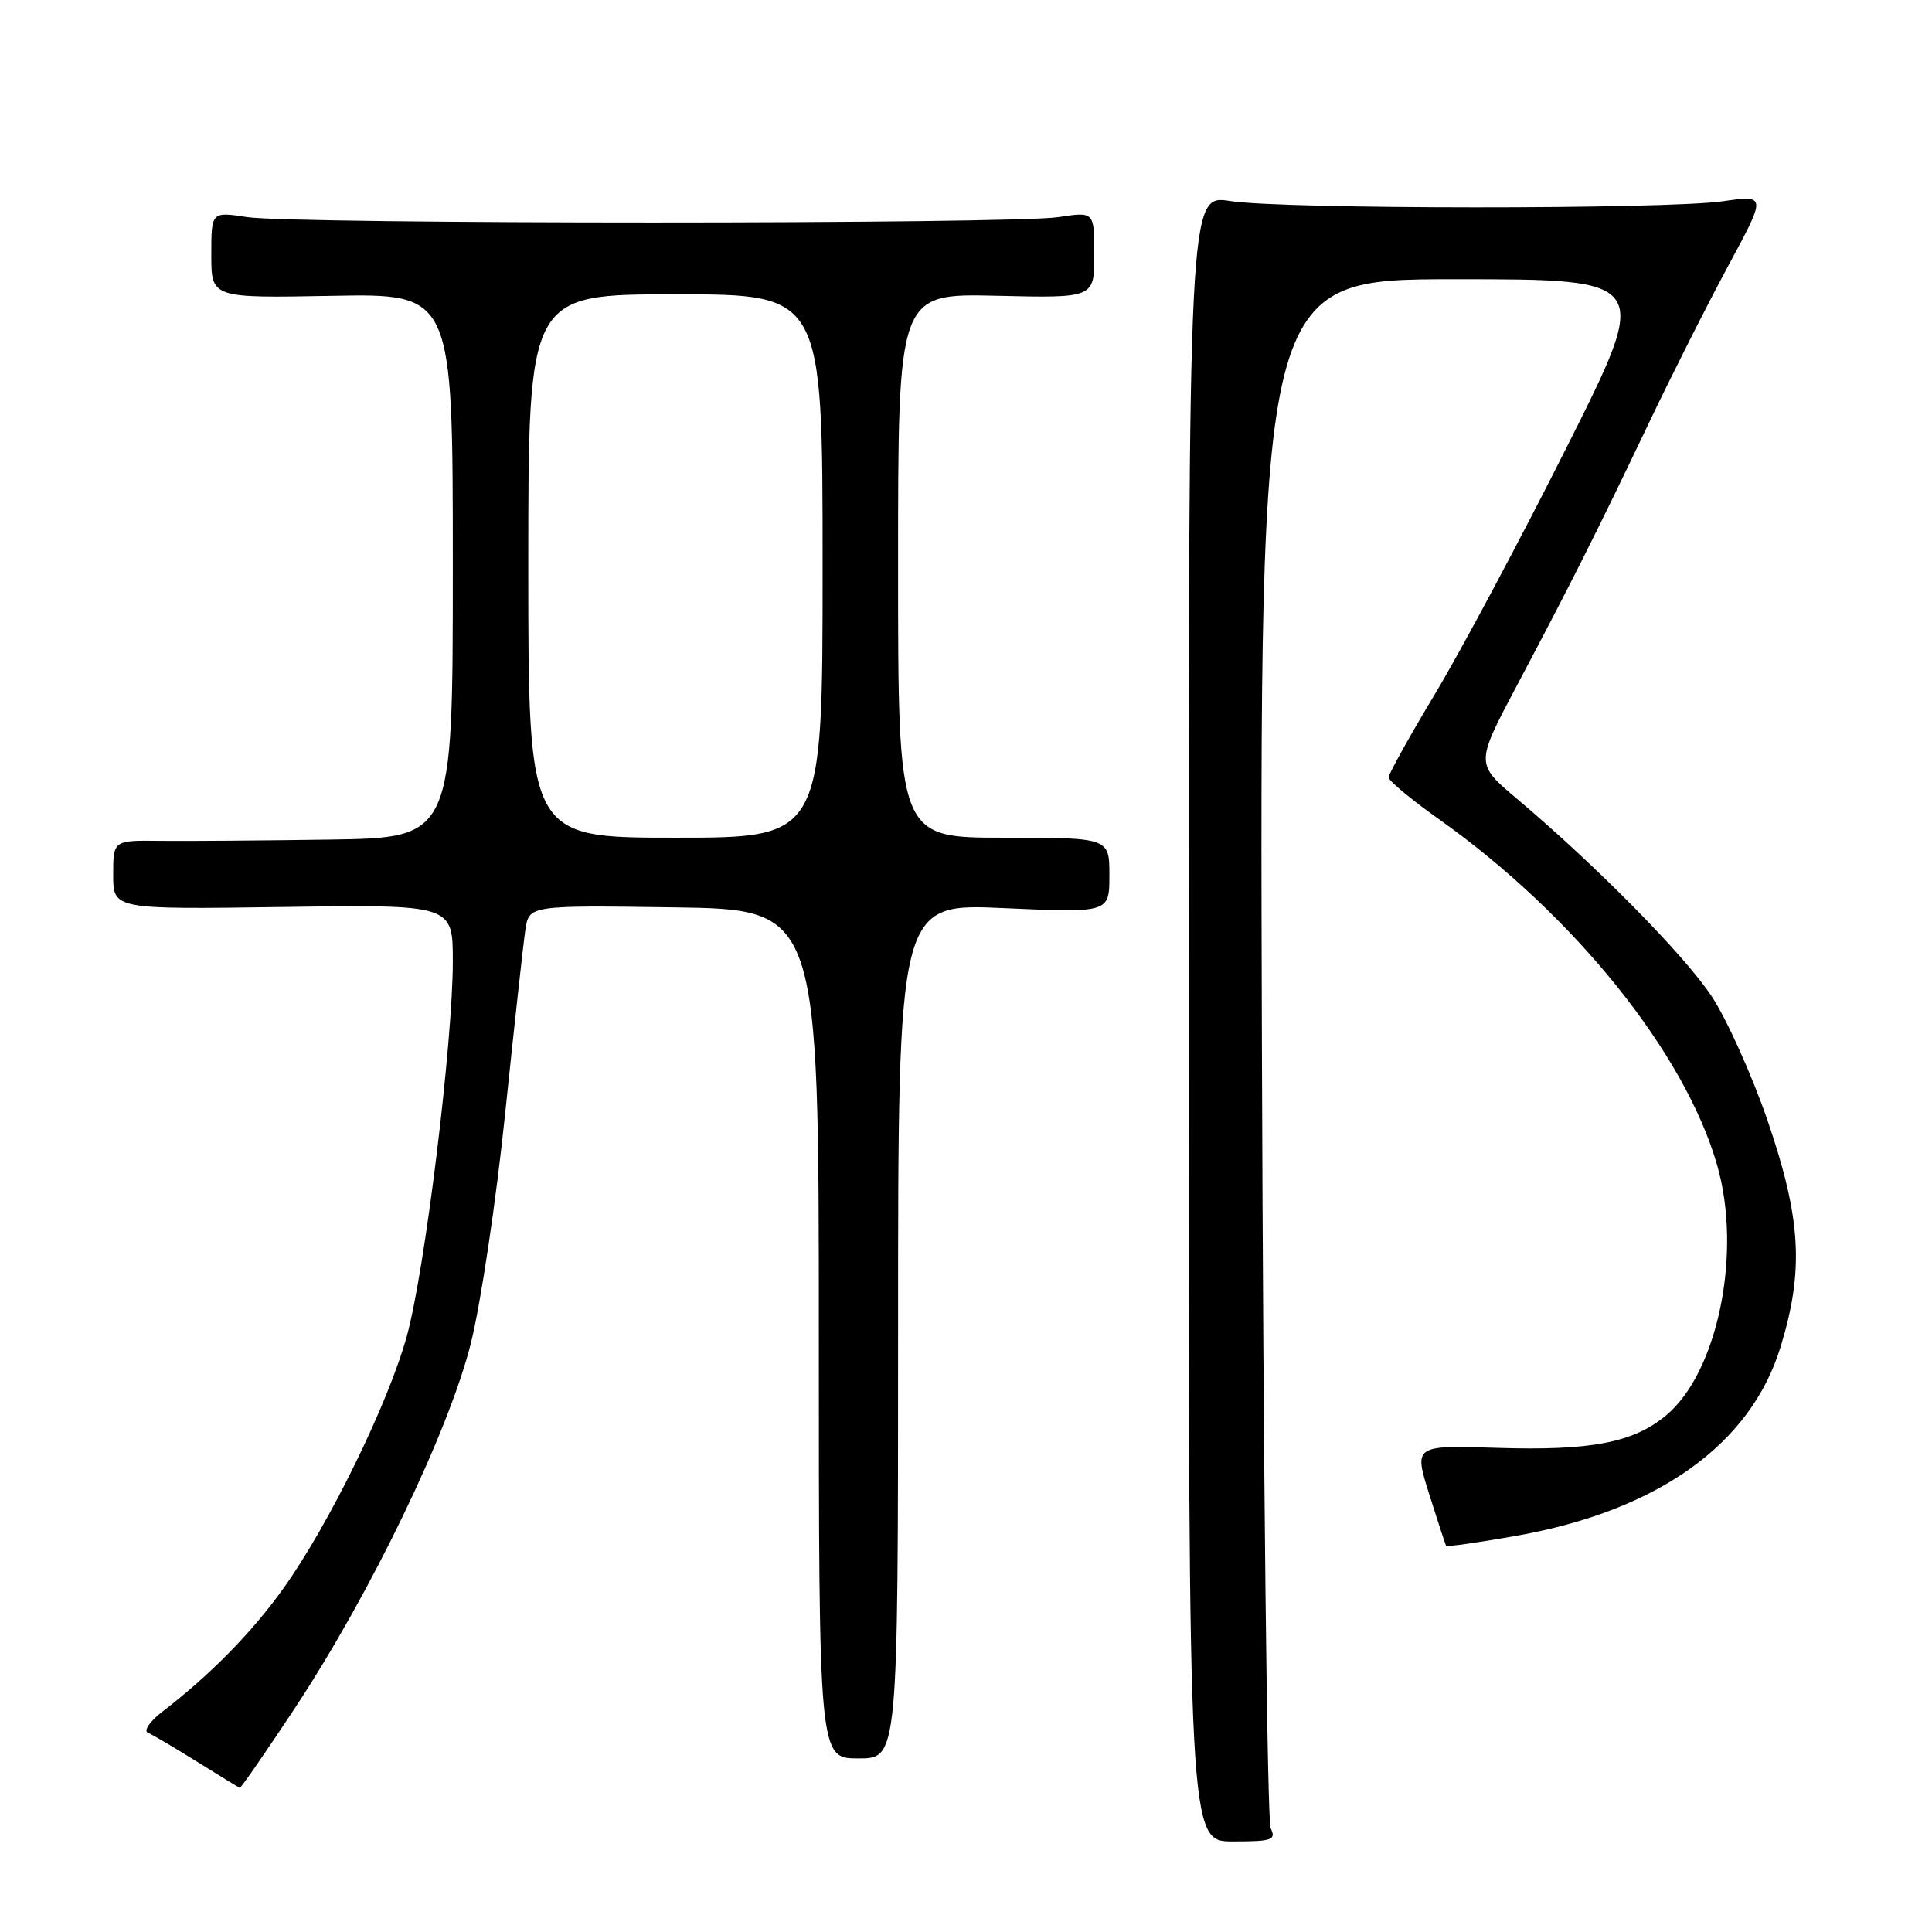 <?xml version="1.0" encoding="UTF-8" standalone="no"?>
<!DOCTYPE svg PUBLIC "-//W3C//DTD SVG 1.1//EN" "http://www.w3.org/Graphics/SVG/1.1/DTD/svg11.dtd" >
<svg xmlns="http://www.w3.org/2000/svg" xmlns:xlink="http://www.w3.org/1999/xlink" version="1.1" viewBox="0 0 256 256">
 <g >
 <path fill="currentColor"
d=" M 168.37 242.25 C 167.91 241.29 167.39 194.71 167.21 138.75 C 166.89 37.00 166.89 37.00 192.84 37.00 C 218.78 37.00 218.78 37.00 207.60 59.25 C 201.45 71.49 193.62 86.15 190.21 91.84 C 186.79 97.53 184.00 102.55 184.00 103.01 C 184.00 103.46 187.04 105.98 190.75 108.61 C 208.61 121.29 223.29 139.56 227.54 154.42 C 230.85 165.96 227.64 181.76 220.82 187.50 C 216.48 191.15 210.86 192.24 198.44 191.85 C 187.34 191.50 187.34 191.50 189.38 198.00 C 190.51 201.57 191.51 204.64 191.61 204.82 C 191.72 204.99 196.01 204.38 201.15 203.46 C 219.74 200.11 231.96 191.36 235.91 178.55 C 239.06 168.35 238.67 161.50 234.22 148.50 C 232.14 142.45 228.80 135.02 226.78 131.98 C 223.14 126.50 211.50 114.70 201.00 105.84 C 195.50 101.20 195.50 101.20 200.99 90.85 C 208.05 77.54 211.75 70.18 218.51 56.00 C 221.53 49.67 226.26 40.30 229.03 35.17 C 234.06 25.85 234.06 25.85 228.28 26.67 C 220.65 27.76 170.03 27.74 163.00 26.64 C 157.50 25.78 157.50 25.78 157.50 134.89 C 157.50 244.00 157.50 244.00 163.36 244.00 C 168.59 244.00 169.12 243.81 168.37 242.25 Z  M 39.13 226.25 C 49.16 211.03 59.47 189.66 62.39 178.00 C 63.70 172.78 65.75 159.05 66.94 147.50 C 68.14 135.95 69.34 125.03 69.61 123.23 C 70.10 119.96 70.10 119.96 89.30 120.23 C 108.50 120.50 108.50 120.50 108.50 176.75 C 108.50 233.00 108.50 233.00 113.75 233.00 C 119.00 233.00 119.00 233.00 119.00 176.34 C 119.00 119.69 119.00 119.69 133.00 120.33 C 147.00 120.96 147.00 120.96 147.00 115.98 C 147.00 111.00 147.00 111.00 133.00 111.00 C 119.00 111.00 119.00 111.00 119.00 74.94 C 119.00 38.89 119.00 38.89 132.00 39.19 C 145.00 39.50 145.00 39.50 145.00 33.77 C 145.00 28.04 145.00 28.04 140.25 28.77 C 134.06 29.72 38.94 29.72 32.75 28.77 C 28.00 28.04 28.00 28.04 28.00 33.77 C 28.00 39.50 28.00 39.50 44.00 39.20 C 60.00 38.90 60.00 38.90 60.00 74.95 C 60.00 111.00 60.00 111.00 43.75 111.25 C 34.81 111.38 24.69 111.46 21.25 111.42 C 15.00 111.34 15.00 111.34 15.00 115.92 C 15.00 120.50 15.00 120.50 37.50 120.18 C 60.00 119.86 60.00 119.86 60.00 127.37 C 60.00 138.17 56.32 168.21 53.93 176.96 C 51.51 185.83 43.61 201.99 37.56 210.46 C 33.40 216.29 27.85 221.94 21.50 226.82 C 19.85 228.09 19.00 229.34 19.60 229.60 C 20.21 229.85 23.13 231.58 26.10 233.43 C 29.07 235.28 31.62 236.84 31.77 236.90 C 31.91 236.95 35.23 232.16 39.13 226.25 Z  M 70.00 75.00 C 70.00 39.00 70.00 39.00 89.50 39.00 C 109.00 39.00 109.00 39.00 109.00 75.00 C 109.00 111.00 109.00 111.00 89.50 111.00 C 70.00 111.00 70.00 111.00 70.00 75.00 Z "/>
</g>
</svg>